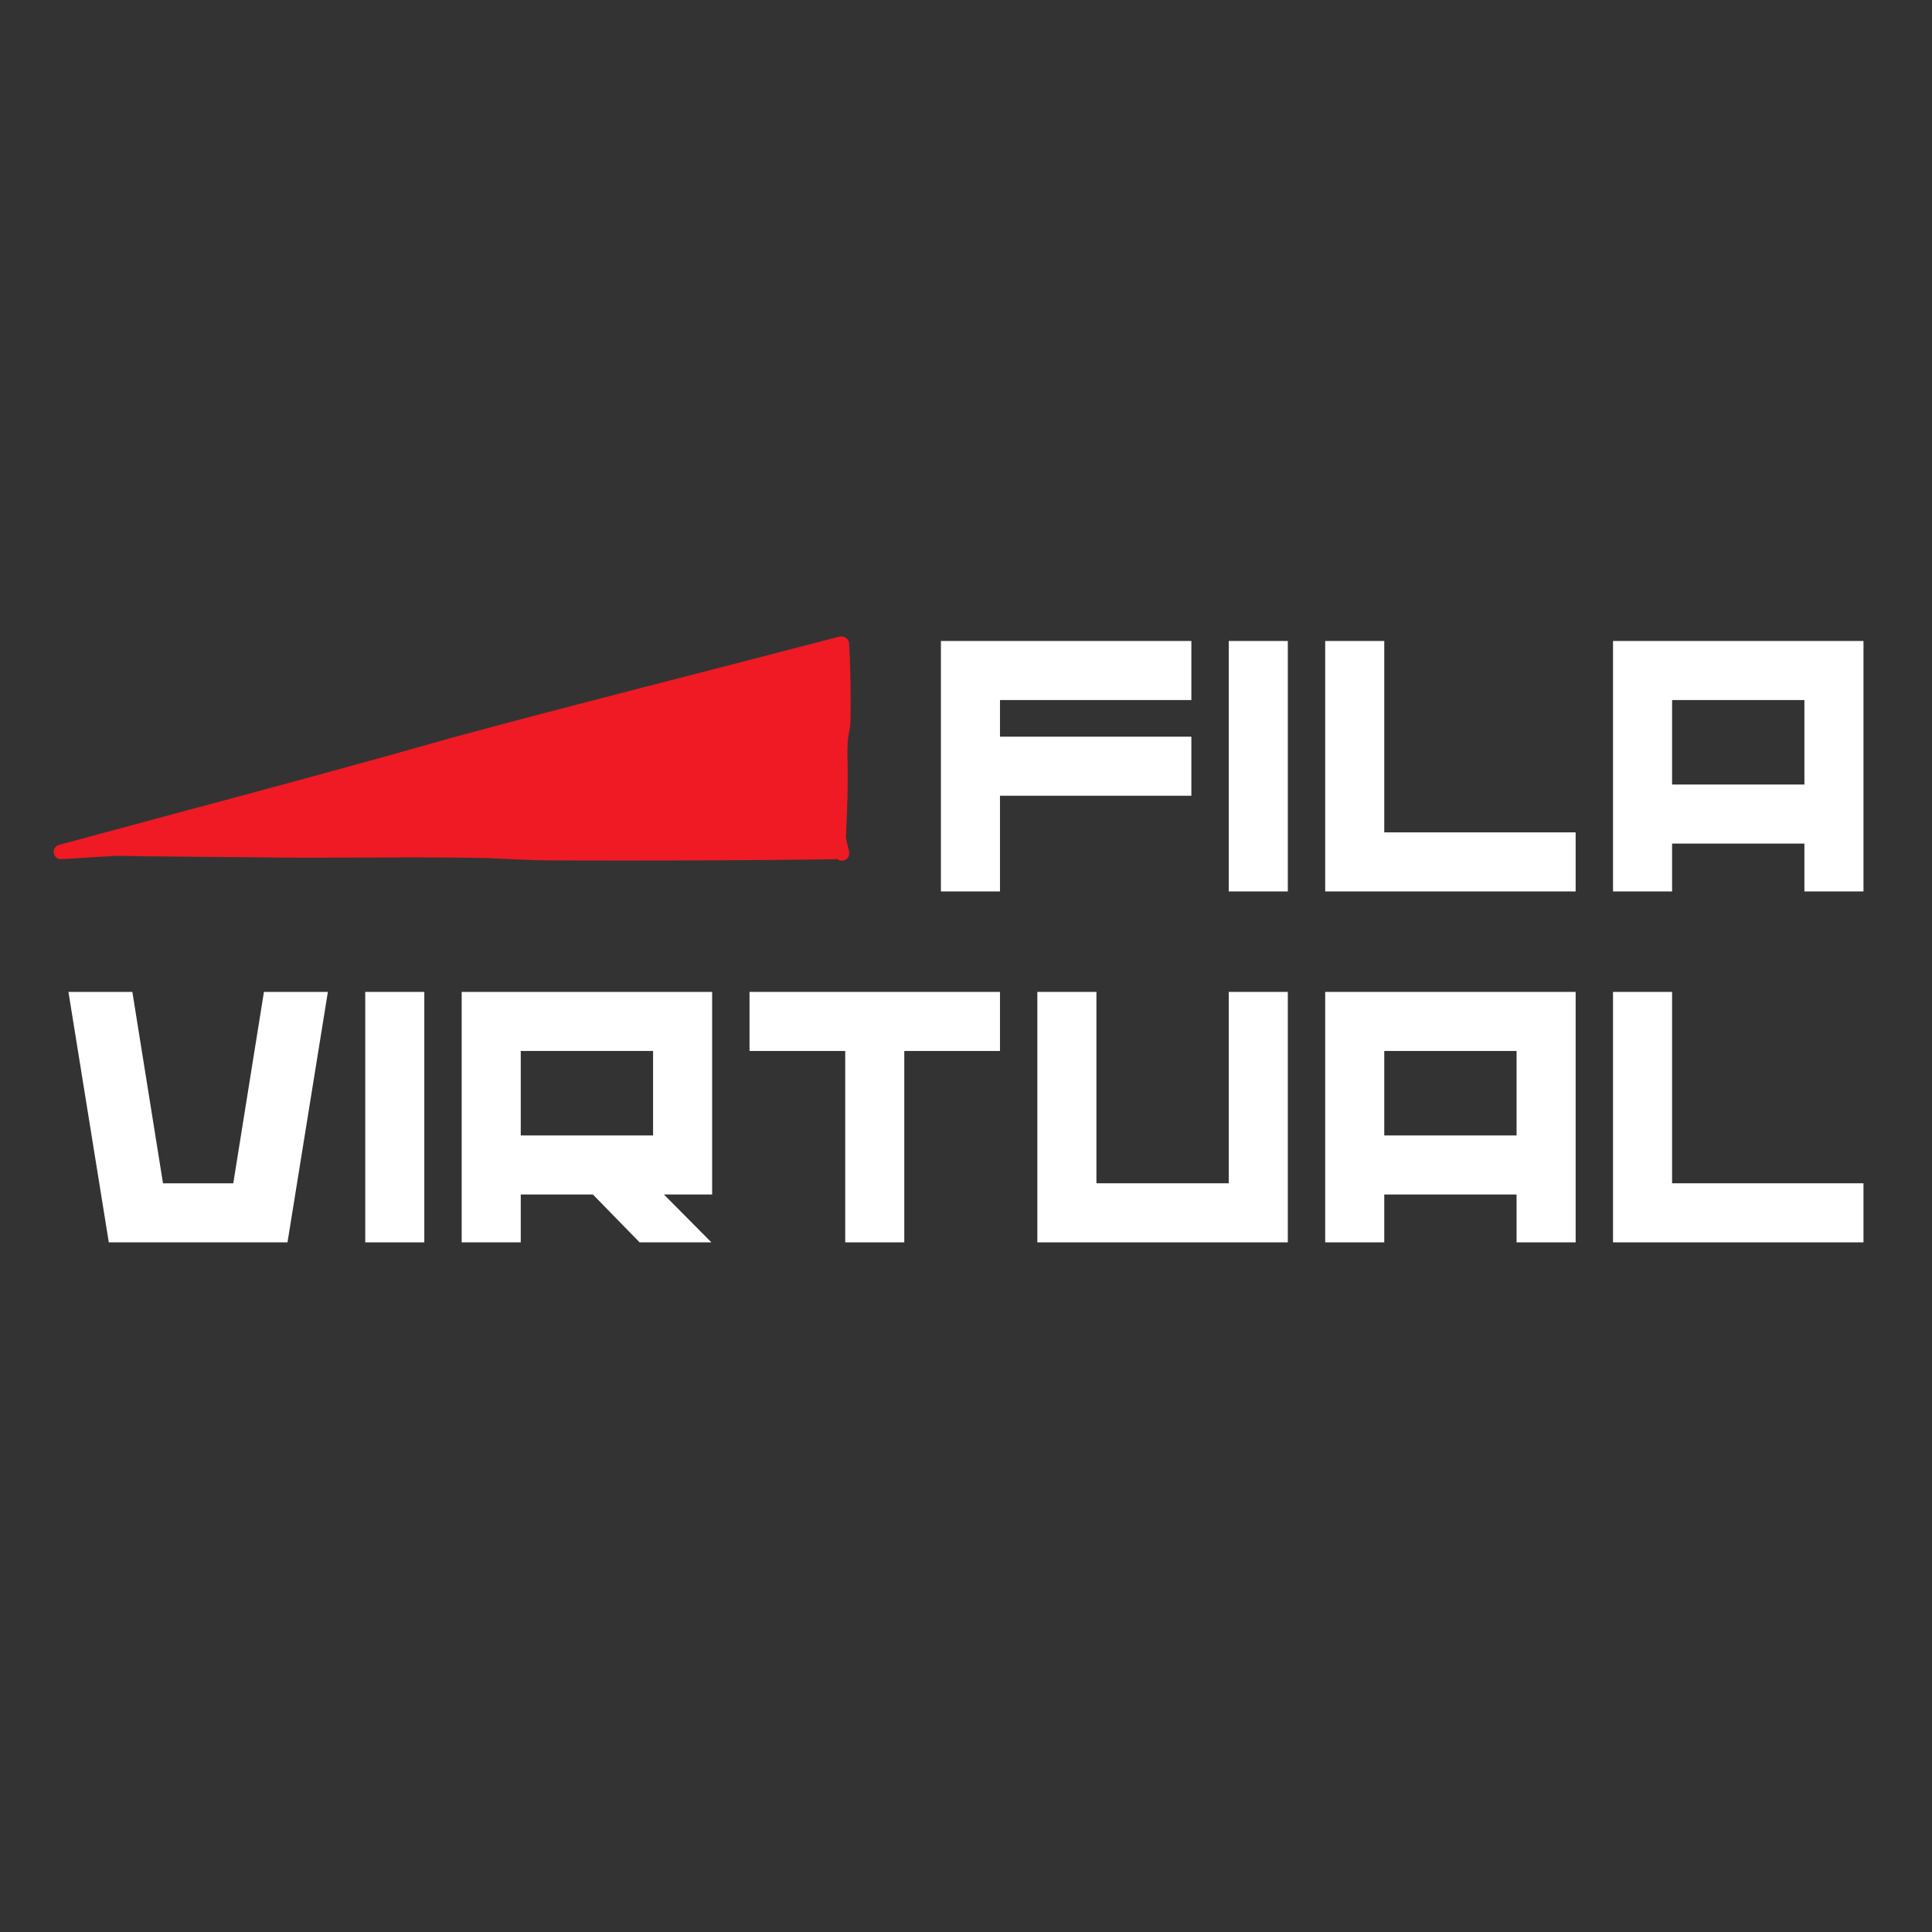<svg xmlns="http://www.w3.org/2000/svg" xmlns:xlink="http://www.w3.org/1999/xlink" width="500" zoomAndPan="magnify" viewBox="0 0 375 375" height="500" preserveAspectRatio="xMidYMid meet" version="1.0"><rect x="0" y="0" width="375" height="375" fill="#333333" stroke="none"/><defs><g/><clipPath id="f1ca3c01e0"><path d="M 10 123.48 L 165.152 123.48 L 165.152 167.129 L 10 167.129 Z M 10 123.48 " clip-rule="nonzero"/></clipPath></defs><g fill="#ffffff" fill-opacity="1"><g transform="translate(179.001, 173.027)"><g><path d="M 3.629 -48.613 L 3.629 0 L 15.094 0 L 15.094 -18.574 L 52.242 -18.574 L 52.242 -30.039 L 15.094 -30.039 L 15.094 -37.148 L 52.242 -37.148 L 52.242 -48.613 Z M 3.629 -48.613 "/></g></g></g><g fill="#ffffff" fill-opacity="1"><g transform="translate(234.87, 173.027)"><g><path d="M 15.094 -48.613 L 3.629 -48.613 L 3.629 0 L 15.094 0 Z M 15.094 -48.613 "/></g></g></g><g fill="#ffffff" fill-opacity="1"><g transform="translate(253.59, 173.027)"><g><path d="M 52.242 0 L 52.242 -11.465 L 15.094 -11.465 L 15.094 -48.613 L 3.629 -48.613 L 3.629 0 Z M 52.242 0 "/></g></g></g><g fill="#ffffff" fill-opacity="1"><g transform="translate(309.458, 173.027)"><g><path d="M 52.242 -48.613 L 3.629 -48.613 L 3.629 0 L 15.094 0 L 15.094 -9.289 L 40.777 -9.289 L 40.777 0 L 52.242 0 Z M 15.094 -20.75 L 15.094 -37.148 L 40.777 -37.148 L 40.777 -20.75 Z M 15.094 -20.75 "/></g></g></g><g fill="#ffffff" fill-opacity="1"><g transform="translate(9.655, 241.141)"><g><path d="M 53.984 -48.613 L 41.574 -48.613 L 35.625 -11.465 L 21.984 -11.465 L 16.035 -48.613 L 3.629 -48.613 L 11.465 0 L 46.148 0 Z M 53.984 -48.613 "/></g></g></g><g fill="#ffffff" fill-opacity="1"><g transform="translate(67.264, 241.141)"><g><path d="M 15.094 -48.613 L 3.629 -48.613 L 3.629 0 L 15.094 0 Z M 15.094 -48.613 "/></g></g></g><g fill="#ffffff" fill-opacity="1"><g transform="translate(85.984, 241.141)"><g><path d="M 3.629 -48.613 L 3.629 0 L 15.094 0 L 15.094 -9.289 L 29.098 -9.289 L 38.164 0 L 52.098 0 L 42.883 -9.289 L 52.242 -9.289 L 52.242 -48.613 Z M 15.094 -20.75 L 15.094 -37.148 L 40.777 -37.148 L 40.777 -20.75 Z M 15.094 -20.75 "/></g></g></g><g fill="#ffffff" fill-opacity="1"><g transform="translate(141.853, 241.141)"><g><path d="M 3.629 -48.613 L 3.629 -37.148 L 22.203 -37.148 L 22.203 0 L 33.668 0 L 33.668 -37.148 L 52.242 -37.148 L 52.242 -48.613 Z M 3.629 -48.613 "/></g></g></g><g fill="#ffffff" fill-opacity="1"><g transform="translate(197.721, 241.141)"><g><path d="M 15.094 -48.613 L 3.629 -48.613 L 3.629 0 L 52.242 0 L 52.242 -48.613 L 40.777 -48.613 L 40.777 -11.465 L 15.094 -11.465 Z M 15.094 -48.613 "/></g></g></g><g fill="#ffffff" fill-opacity="1"><g transform="translate(253.59, 241.141)"><g><path d="M 52.242 -48.613 L 3.629 -48.613 L 3.629 0 L 15.094 0 L 15.094 -9.289 L 40.777 -9.289 L 40.777 0 L 52.242 0 Z M 15.094 -20.75 L 15.094 -37.148 L 40.777 -37.148 L 40.777 -20.75 Z M 15.094 -20.75 "/></g></g></g><g fill="#ffffff" fill-opacity="1"><g transform="translate(309.458, 241.141)"><g><path d="M 52.242 0 L 52.242 -11.465 L 15.094 -11.465 L 15.094 -48.613 L 3.629 -48.613 L 3.629 0 Z M 52.242 0 "/></g></g></g><g clip-path="url(#f1ca3c01e0)"><path fill="#ef1a23" d="M 163.77 123.613 C 164.359 123.773 164.793 124.305 164.809 124.93 C 165.02 128.297 165.082 131.668 165.105 135.031 C 165.121 136.715 165.098 138.398 165.07 140.082 C 165.051 140.922 164.879 141.766 164.73 142.605 C 164.418 144.285 164.484 145.969 164.5 147.66 C 164.652 152.238 164.422 156.977 164.242 161.547 L 164.215 162.18 C 164.219 162.285 164.184 162.387 164.172 162.496 C 164.297 163.223 164.539 164.07 164.711 164.848 C 164.754 164.969 164.781 165.102 164.789 165.238 C 164.797 165.27 164.805 165.305 164.809 165.336 C 164.977 166.105 164.484 166.859 163.711 167.023 C 163.289 167.121 162.867 167.008 162.547 166.766 C 144.586 167.051 124.656 167.055 106.637 167.008 C 102.695 166.984 98.754 166.715 94.816 166.566 C 79.844 166.211 64.863 166.652 49.887 166.406 C 44.121 166.332 28.27 166.254 22.691 166.117 C 19.395 166.273 15.363 166.59 12.051 166.75 C 12.043 166.75 12.039 166.746 12.031 166.746 C 10.359 166.992 9.66 164.473 11.539 163.969 C 36.297 157.238 62.371 150.414 87.117 143.355 C 108.652 137.469 141.055 129.305 162.914 123.566 C 163.207 123.488 163.504 123.512 163.77 123.613 Z M 163.77 123.613 " fill-opacity="1" fill-rule="nonzero"/></g><path fill="#ef1a23" d="M 146.387 147.844 C 146.379 147.844 146.371 147.844 146.363 147.848 C 146.305 147.855 146.246 147.867 146.191 147.883 C 145.898 147.977 145.672 148.215 145.594 148.523 C 145.594 148.535 145.594 148.547 145.59 148.555 C 145.586 148.578 145.578 148.594 145.574 148.617 C 145.57 148.633 145.574 148.645 145.574 148.66 C 145.57 148.68 145.566 148.707 145.562 148.727 C 145.398 150.137 145.328 151.551 145.258 152.965 C 145.078 157.184 145.086 161.477 145.562 165.68 C 145.629 166.848 147.305 166.848 147.352 165.68 L 147.352 149.703 C 148.469 149.805 149.586 149.863 150.711 149.918 C 154.945 150.098 159.254 150.09 163.473 149.613 C 164.648 149.551 164.648 147.879 163.473 147.832 L 146.453 147.832 C 146.434 147.836 146.41 147.84 146.387 147.844 Z M 146.387 147.844 " fill-opacity="1" fill-rule="nonzero"/></svg>